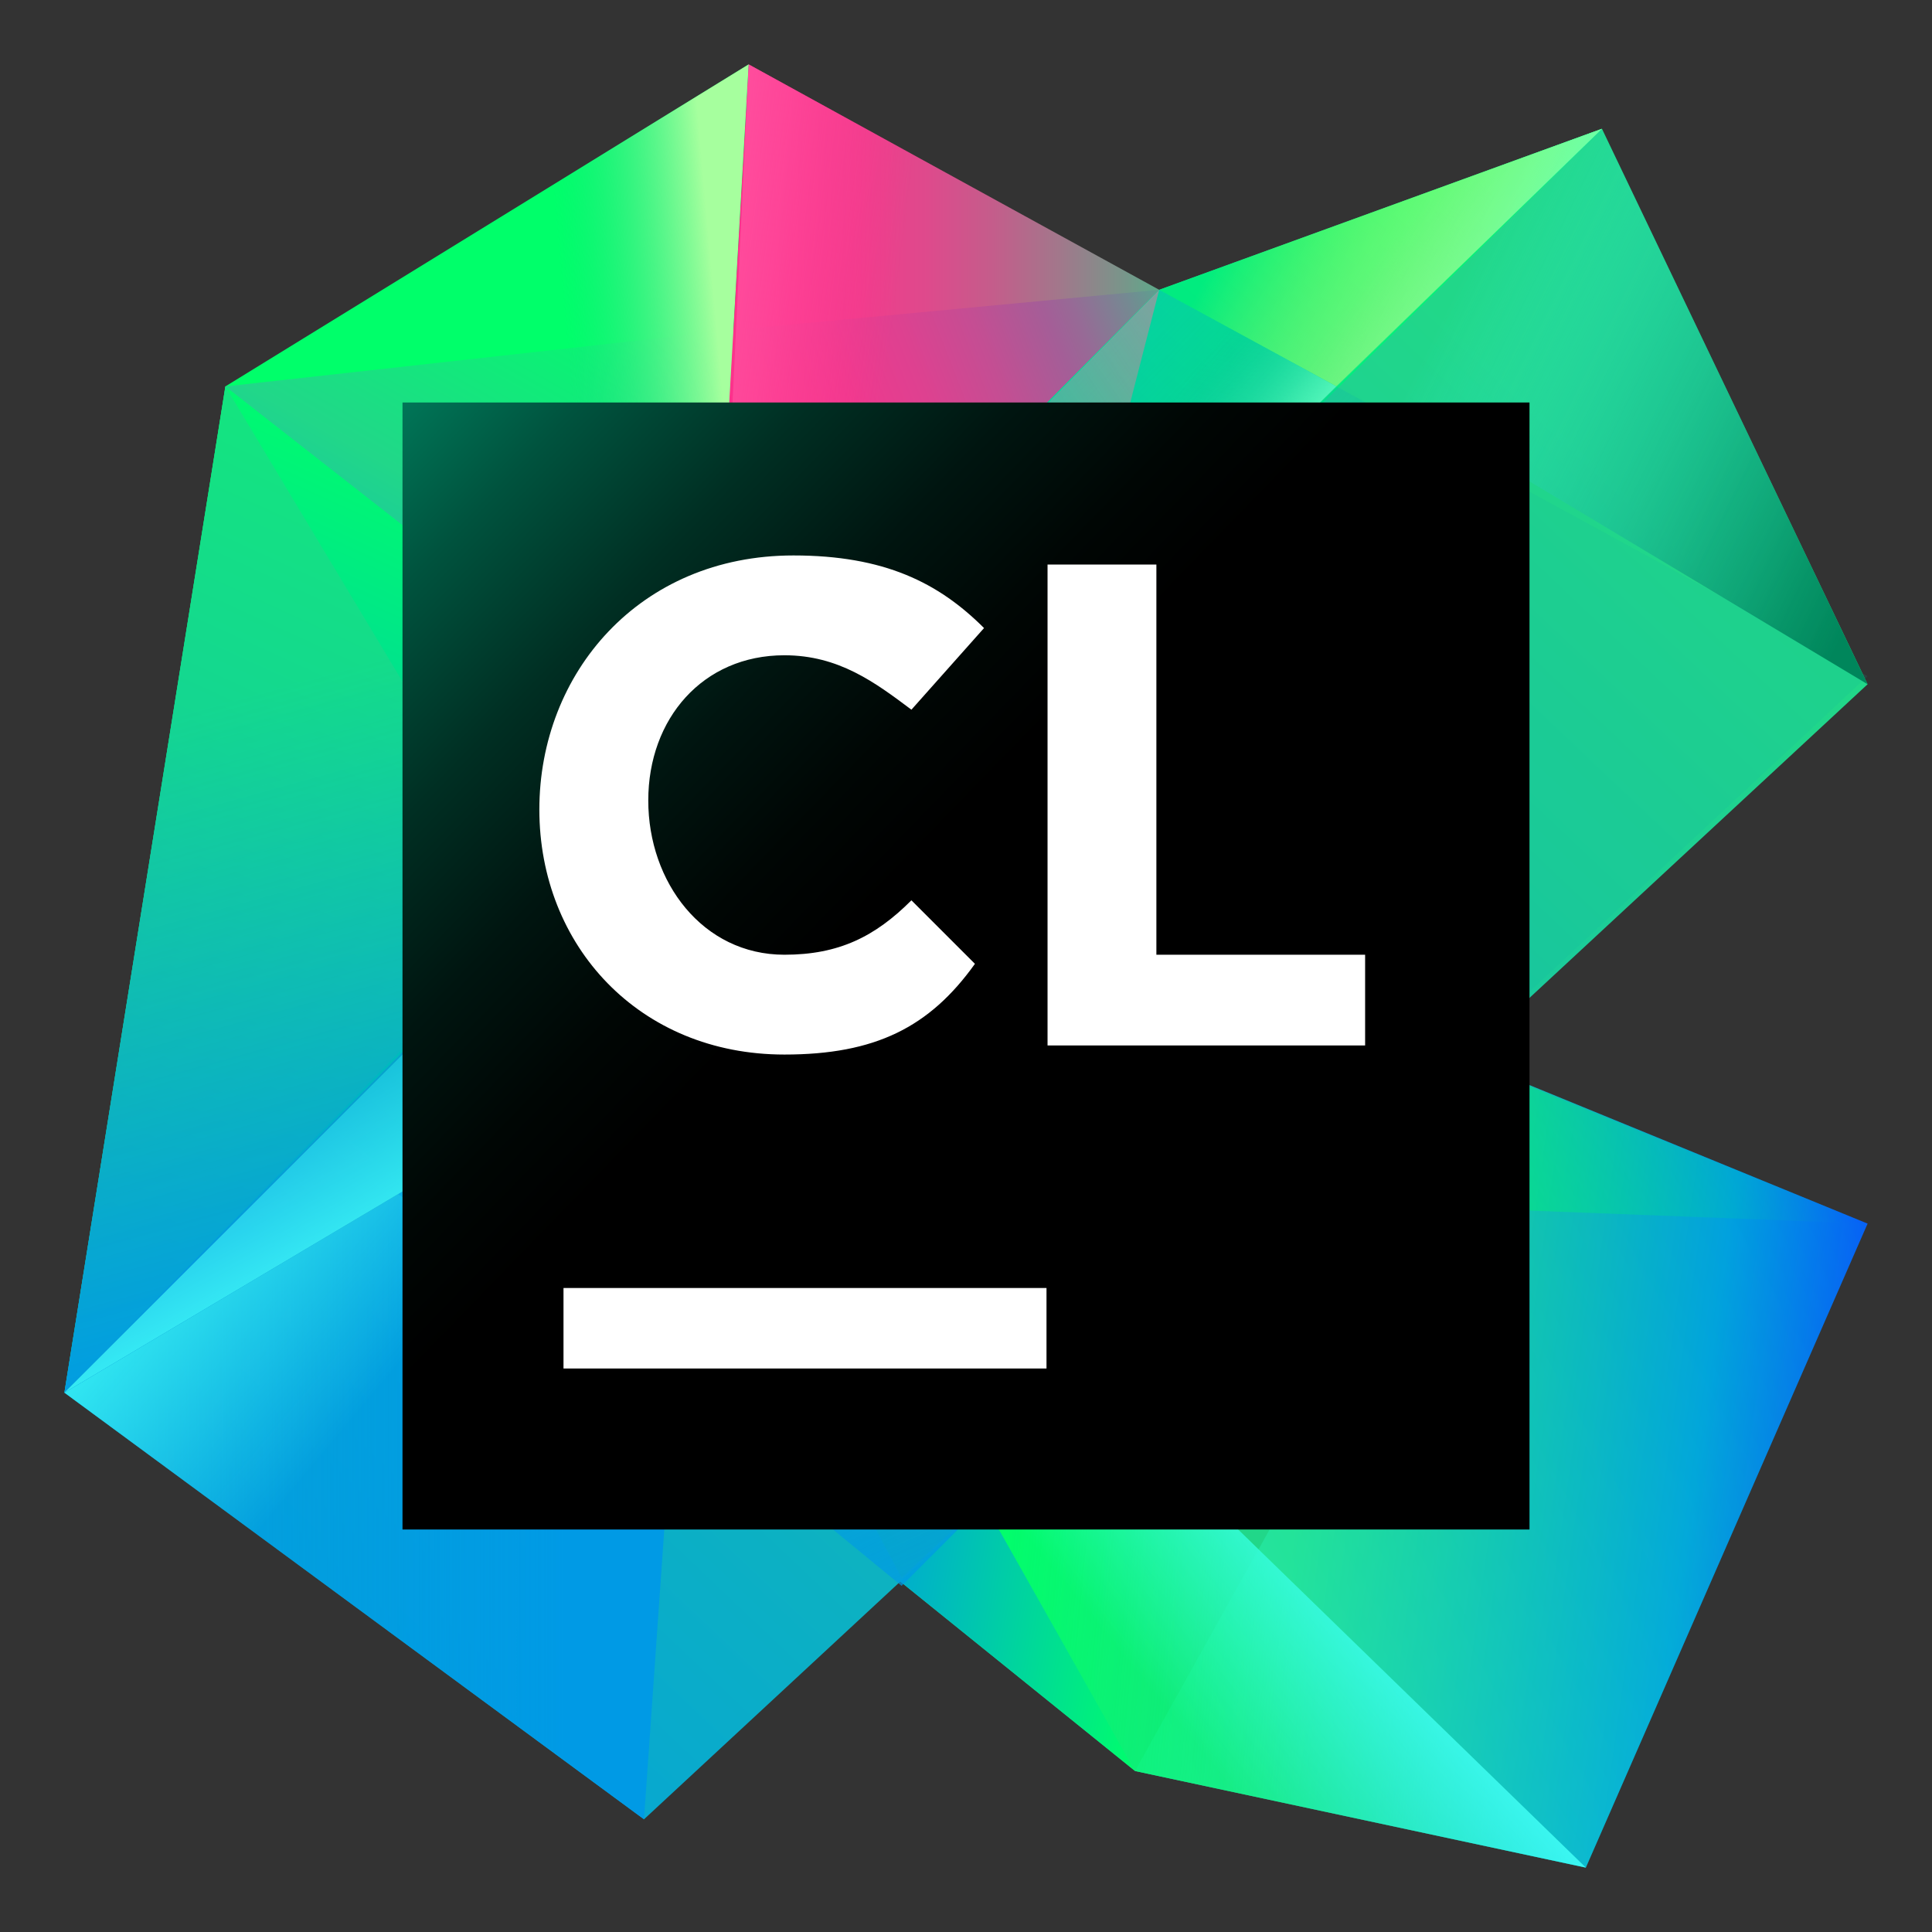 <svg width="24" height="24" viewBox="0 0 24 24" fill="none" xmlns="http://www.w3.org/2000/svg">
<rect x="0" y="0" width="24" height="24" fill="#333333" stroke="none"/>
<path d="M8.8 9.5L9.3 0.8L14.4 3.6L8.8 9.5Z" fill="url(#paint0_linear_2108_61178)"/>
<path d="M8.8 9.5L9.1 4.1L14.4 3.6L8.8 9.5Z" fill="url(#paint1_linear_2108_61178)"/>
<path d="M8.8 9.5L9.1 4.2L9.3 0.8L2.8 4.8L0.8 17.3L8.8 9.5Z" fill="#00FF6A"/>
<path d="M8.8 9.5L9.1 4.1L2.8 4.8L5.1 13.2L8.8 9.5Z" fill="url(#paint2_linear_2108_61178)"/>
<path d="M8.8 9.5L9.3 0.8L2.8 4.8L5.1 13.2L8.8 9.5Z" fill="url(#paint3_linear_2108_61178)"/>
<path d="M8.8 9.3L8.4 17.4L14.1 22L19.7 23.2L23.2 15.2L8.8 9.3Z" fill="url(#paint4_linear_2108_61178)"/>
<path d="M18 15L13 11.9L13.6 11.3L23.2 15.2L18 15Z" fill="url(#paint5_linear_2108_61178)"/>
<path d="M18 15L14.1 22L19.7 23.2L23.2 15.2L18 15Z" fill="url(#paint6_linear_2108_61178)"/>
<path d="M8.6 12.2L8.4 17.4L14.1 22L8.6 12.2Z" fill="url(#paint7_linear_2108_61178)"/>
<path d="M8.8 12.6L19.7 23.2L14.1 22L8.8 12.6Z" fill="url(#paint8_linear_2108_61178)"/>
<path d="M8.8 12.6L19.7 23.2L14.1 22L8.8 12.6Z" fill="url(#paint9_linear_2108_61178)"/>
<path d="M0.8 17.3L8.8 9.5L2.8 4.8L0.8 17.3Z" fill="url(#paint10_linear_2108_61178)"/>
<path d="M0.8 17.3L6.7 11.3L2.8 4.8L0.8 17.3Z" fill="url(#paint11_linear_2108_61178)"/>
<path d="M23.2 8.5L19.9 1.6L14.4 3.6L0.8 17.3L8 22.6L23.2 8.5Z" fill="url(#paint12_linear_2108_61178)"/>
<path d="M8.7 12.6L8.4 17.4L11.2 19.7L12.2 18.7L8.7 12.6Z" fill="url(#paint13_linear_2108_61178)"/>
<path d="M0.8 17.3L8.7 12.6L8 22.6L0.8 17.3Z" fill="url(#paint14_linear_2108_61178)"/>
<path d="M0.8 17.3L8.7 12.6L8 22.6L0.8 17.3Z" fill="url(#paint15_linear_2108_61178)"/>
<path d="M4.9 14.8L8.7 12.6L8.4 17.3L4.9 14.8Z" fill="url(#paint16_linear_2108_61178)"/>
<path d="M0.8 17.3L8.7 12.6L19.9 1.6L14.4 3.6L0.8 17.3Z" fill="url(#paint17_linear_2108_61178)"/>
<path d="M0.8 17.3L8.6 12.6L19.9 1.6L14.4 3.6L0.8 17.3Z" fill="url(#paint18_linear_2108_61178)"/>
<path d="M16.6 4.8L19.9 1.6L14.4 3.6L16.6 4.8Z" fill="url(#paint19_linear_2108_61178)"/>
<path d="M23.2 8.4L11.2 19.6L6.8 11.3L14.4 3.6L23.2 8.4Z" fill="url(#paint20_linear_2108_61178)"/>
<path d="M18.1 13.1L8.8 9.3L16.9 14.3L18.1 13.1Z" fill="url(#paint21_linear_2108_61178)"/>
<path d="M16.6 4.8L8.7 12.6L0.8 17.3L6.8 11.3L14.4 3.6L16.6 4.8Z" fill="url(#paint22_linear_2108_61178)"/>
<path d="M16.7 4.8L8.7 12.6L0.8 17.3L6.8 11.3L14.4 3.6L16.7 4.8Z" fill="url(#paint23_linear_2108_61178)"/>
<path d="M16.7 4.6L19.9 1.6L23.2 8.5L16.7 4.6Z" fill="url(#paint24_linear_2108_61178)"/>
<path d="M8.9 9.2L12.5 11L14.4 3.6L8.9 9.2Z" fill="url(#paint25_linear_2108_61178)"/>
<path d="M14.4 3.6L9.3 0.8L8.9 9.2L14.4 3.6Z" fill="url(#paint26_linear_2108_61178)"/>
<path d="M19 5H5V19H19V5Z" fill="url(#paint27_linear_2108_61178)"/>
<path d="M13 16H7V17H13V16Z" fill="white"/>
<path d="M13.013 7.013H14.365V11.86H16.958V12.987H13.013V7.013Z" fill="white"/>
<path d="M6.7 10.056C6.7 8.365 7.94 6.9 9.856 6.9C10.984 6.9 11.66 7.238 12.224 7.802L11.322 8.816C10.871 8.478 10.42 8.14 9.744 8.14C8.729 8.14 8.053 8.929 8.053 9.944C8.053 10.958 8.729 11.86 9.744 11.86C10.42 11.86 10.871 11.635 11.322 11.184L12.111 11.973C11.547 12.762 10.871 13.1 9.744 13.1C7.94 13.1 6.7 11.747 6.7 10.056Z" fill="white"/>
<defs>
<linearGradient id="paint0_linear_2108_61178" x1="8.838" y1="5.149" x2="15.284" y2="5.149" gradientUnits="userSpaceOnUse">
<stop stop-color="#FF318C"/>
<stop offset="0.149" stop-color="#FB348C"/>
<stop offset="0.285" stop-color="#F03C8C"/>
<stop offset="0.416" stop-color="#DE4A8C"/>
<stop offset="0.543" stop-color="#C45D8B"/>
<stop offset="0.669" stop-color="#A2778B"/>
<stop offset="0.793" stop-color="#79958A"/>
<stop offset="0.913" stop-color="#49B98A"/>
<stop offset="1" stop-color="#21D789"/>
</linearGradient>
<linearGradient id="paint1_linear_2108_61178" x1="8.07" y1="7.181" x2="17.025" y2="3.685" gradientUnits="userSpaceOnUse">
<stop offset="0.107" stop-color="#FF318C"/>
<stop offset="0.218" stop-color="#FB338C"/>
<stop offset="0.319" stop-color="#F0388E"/>
<stop offset="0.417" stop-color="#DE4190"/>
<stop offset="0.511" stop-color="#C44E93"/>
<stop offset="0.601" stop-color="#A45E97"/>
<stop offset="0.637" stop-color="#976A96"/>
<stop offset="0.705" stop-color="#758992"/>
<stop offset="0.796" stop-color="#3FBC8C"/>
<stop offset="0.84" stop-color="#21D789"/>
</linearGradient>
<linearGradient id="paint2_linear_2108_61178" x1="8.042" y1="3.228" x2="3.145" y2="12.025" gradientUnits="userSpaceOnUse">
<stop offset="0.029" stop-color="#00FF6A"/>
<stop offset="0.375" stop-color="#21D789"/>
<stop offset="0.903" stop-color="#009AE5"/>
</linearGradient>
<linearGradient id="paint3_linear_2108_61178" x1="9.238" y1="6.774" x2="5.981" y2="7.062" gradientUnits="userSpaceOnUse">
<stop offset="0.029" stop-color="#A6FF9E"/>
<stop offset="0.602" stop-color="#21D789" stop-opacity="0"/>
</linearGradient>
<linearGradient id="paint4_linear_2108_61178" x1="12.807" y1="16.091" x2="23.255" y2="17.576" gradientUnits="userSpaceOnUse">
<stop offset="0.344" stop-color="#21D789"/>
<stop offset="0.803" stop-color="#009AE5"/>
<stop offset="0.993" stop-color="#0855FA"/>
</linearGradient>
<linearGradient id="paint5_linear_2108_61178" x1="13.369" y1="16.021" x2="21.428" y2="11.568" gradientUnits="userSpaceOnUse">
<stop offset="0.096" stop-color="#00FF6A"/>
<stop offset="0.965" stop-color="#00FF6A" stop-opacity="0"/>
</linearGradient>
<linearGradient id="paint6_linear_2108_61178" x1="11.774" y1="23.012" x2="24.095" y2="16.204" gradientUnits="userSpaceOnUse">
<stop stop-color="#42FFFA" stop-opacity="0.5"/>
<stop offset="0.999" stop-color="#00FF6A" stop-opacity="0"/>
</linearGradient>
<linearGradient id="paint7_linear_2108_61178" x1="15.137" y1="17.782" x2="10.795" y2="17.015" gradientUnits="userSpaceOnUse">
<stop offset="0.052" stop-color="#00FF6A"/>
<stop offset="1" stop-color="#009AE5"/>
</linearGradient>
<linearGradient id="paint8_linear_2108_61178" x1="23.368" y1="18.796" x2="9.375" y2="17.486" gradientUnits="userSpaceOnUse">
<stop offset="0.121" stop-color="#21D789" stop-opacity="0"/>
<stop offset="0.787" stop-color="#00FF6A"/>
</linearGradient>
<linearGradient id="paint9_linear_2108_61178" x1="15.603" y1="16.85" x2="12.689" y2="19.211" gradientUnits="userSpaceOnUse">
<stop offset="0.096" stop-color="#42FFFA"/>
<stop offset="0.965" stop-color="#42FFFA" stop-opacity="0"/>
</linearGradient>
<linearGradient id="paint10_linear_2108_61178" x1="7.071" y1="4.496" x2="0.358" y2="19.142" gradientUnits="userSpaceOnUse">
<stop offset="0.091" stop-color="#00FF6A"/>
<stop offset="0.759" stop-color="#009AE5"/>
</linearGradient>
<linearGradient id="paint11_linear_2108_61178" x1="1.933" y1="7.854" x2="4.359" y2="16.602" gradientUnits="userSpaceOnUse">
<stop offset="0.116" stop-color="#21D789" stop-opacity="0.6"/>
<stop offset="1" stop-color="#009AE5"/>
</linearGradient>
<linearGradient id="paint12_linear_2108_61178" x1="21.413" y1="2.972" x2="-1.222" y2="26.878" gradientUnits="userSpaceOnUse">
<stop offset="0.091" stop-color="#21D789"/>
<stop offset="0.903" stop-color="#009AE5"/>
</linearGradient>
<linearGradient id="paint13_linear_2108_61178" x1="12.238" y1="22.236" x2="7.964" y2="12.976" gradientUnits="userSpaceOnUse">
<stop offset="0.01" stop-color="#009AE5"/>
<stop offset="0.965" stop-color="#009AE5" stop-opacity="0"/>
</linearGradient>
<linearGradient id="paint14_linear_2108_61178" x1="0.75" y1="17.589" x2="8.669" y2="17.589" gradientUnits="userSpaceOnUse">
<stop offset="0.056" stop-color="#009AE5" stop-opacity="0.4"/>
<stop offset="0.79" stop-color="#009AE5"/>
</linearGradient>
<linearGradient id="paint15_linear_2108_61178" x1="2.107" y1="12.749" x2="7.662" y2="17.41" gradientUnits="userSpaceOnUse">
<stop offset="0.12" stop-color="#42FFFA"/>
<stop offset="0.674" stop-color="#42FFFA" stop-opacity="0"/>
</linearGradient>
<linearGradient id="paint16_linear_2108_61178" x1="4.947" y1="14.952" x2="8.669" y2="14.952" gradientUnits="userSpaceOnUse">
<stop offset="0.056" stop-color="#009AE5" stop-opacity="0.4"/>
<stop offset="1" stop-color="#087CFA"/>
</linearGradient>
<linearGradient id="paint17_linear_2108_61178" x1="4.565" y1="16.519" x2="18.736" y2="-0.861" gradientUnits="userSpaceOnUse">
<stop stop-color="#0697DC"/>
<stop offset="0.903" stop-color="#00FF6A"/>
</linearGradient>
<linearGradient id="paint18_linear_2108_61178" x1="13.17" y1="11.633" x2="10.552" y2="9.621" gradientUnits="userSpaceOnUse">
<stop offset="0.096" stop-color="#6EFFA3"/>
<stop offset="0.602" stop-color="#21D789" stop-opacity="0"/>
</linearGradient>
<linearGradient id="paint19_linear_2108_61178" x1="19.214" y1="3.672" x2="15.574" y2="1.884" gradientUnits="userSpaceOnUse">
<stop offset="0.096" stop-color="#6EFFA3"/>
<stop offset="0.965" stop-color="#FCF84A" stop-opacity="0"/>
</linearGradient>
<linearGradient id="paint20_linear_2108_61178" x1="21.765" y1="18.34" x2="6.824" y2="4.165" gradientUnits="userSpaceOnUse">
<stop offset="0.575" stop-color="#0CAFA3" stop-opacity="0.137"/>
<stop offset="1" stop-color="#07C3F2" stop-opacity="0.88"/>
</linearGradient>
<linearGradient id="paint21_linear_2108_61178" x1="6.693" y1="8.654" x2="18.82" y2="14.329" gradientUnits="userSpaceOnUse">
<stop offset="0.486" stop-color="#087CFA" stop-opacity="0"/>
<stop offset="1" stop-color="#21D789"/>
</linearGradient>
<linearGradient id="paint22_linear_2108_61178" x1="11.2" y1="13.067" x2="9.034" y2="11.321" gradientUnits="userSpaceOnUse">
<stop offset="0.311" stop-color="#65FFC5" stop-opacity="0.88"/>
<stop offset="0.444" stop-color="#56F2BE" stop-opacity="0.68"/>
<stop offset="0.698" stop-color="#2FD0AD" stop-opacity="0.297"/>
<stop offset="0.895" stop-color="#0CB29E" stop-opacity="0"/>
</linearGradient>
<linearGradient id="paint23_linear_2108_61178" x1="10.232" y1="13.826" x2="7.039" y2="7.888" gradientUnits="userSpaceOnUse">
<stop offset="0.096" stop-color="#42FFFA"/>
<stop offset="0.634" stop-color="#42FFFA" stop-opacity="0"/>
</linearGradient>
<linearGradient id="paint24_linear_2108_61178" x1="24.78" y1="6.645" x2="17.927" y2="3.278" gradientUnits="userSpaceOnUse">
<stop offset="0.151" stop-color="#00865B"/>
<stop offset="0.25" stop-color="#048D64" stop-opacity="0.879"/>
<stop offset="0.412" stop-color="#0EA07D" stop-opacity="0.68"/>
<stop offset="0.619" stop-color="#1FBFA6" stop-opacity="0.426"/>
<stop offset="0.859" stop-color="#37EADF" stop-opacity="0.131"/>
<stop offset="0.965" stop-color="#42FFFA" stop-opacity="0"/>
</linearGradient>
<linearGradient id="paint25_linear_2108_61178" x1="21.325" y1="1.958" x2="7.82" y2="11.152" gradientUnits="userSpaceOnUse">
<stop offset="0.145" stop-color="#FF67AA"/>
<stop offset="0.233" stop-color="#FB69A9" stop-opacity="0.86"/>
<stop offset="0.313" stop-color="#F06FA6" stop-opacity="0.733"/>
<stop offset="0.391" stop-color="#DE7AA2" stop-opacity="0.61"/>
<stop offset="0.466" stop-color="#C48A9B" stop-opacity="0.49"/>
<stop offset="0.541" stop-color="#A29E93" stop-opacity="0.372"/>
<stop offset="0.614" stop-color="#79B788" stop-opacity="0.256"/>
<stop offset="0.686" stop-color="#48D47C" stop-opacity="0.141"/>
<stop offset="0.756" stop-color="#10F56E" stop-opacity="0.03"/>
<stop offset="0.776" stop-color="#00FF6A" stop-opacity="0"/>
</linearGradient>
<linearGradient id="paint26_linear_2108_61178" x1="7.339" y1="4.753" x2="12.367" y2="5.376" gradientUnits="userSpaceOnUse">
<stop offset="0.226" stop-color="#FF52A0"/>
<stop offset="0.403" stop-color="#FF4E9E" stop-opacity="0.64"/>
<stop offset="0.564" stop-color="#FF4397" stop-opacity="0.313"/>
<stop offset="0.718" stop-color="#FF318C" stop-opacity="0"/>
</linearGradient>
<linearGradient id="paint27_linear_2108_61178" x1="4.824" y1="5.034" x2="18.745" y2="18.547" gradientUnits="userSpaceOnUse">
<stop stop-color="#007859"/>
<stop offset="0.088" stop-color="#00533E"/>
<stop offset="0.192" stop-color="#002F23"/>
<stop offset="0.289" stop-color="#001510"/>
<stop offset="0.377" stop-color="#000604"/>
<stop offset="0.445"/>
<stop offset="0.914"/>
</linearGradient>
</defs>
</svg>
